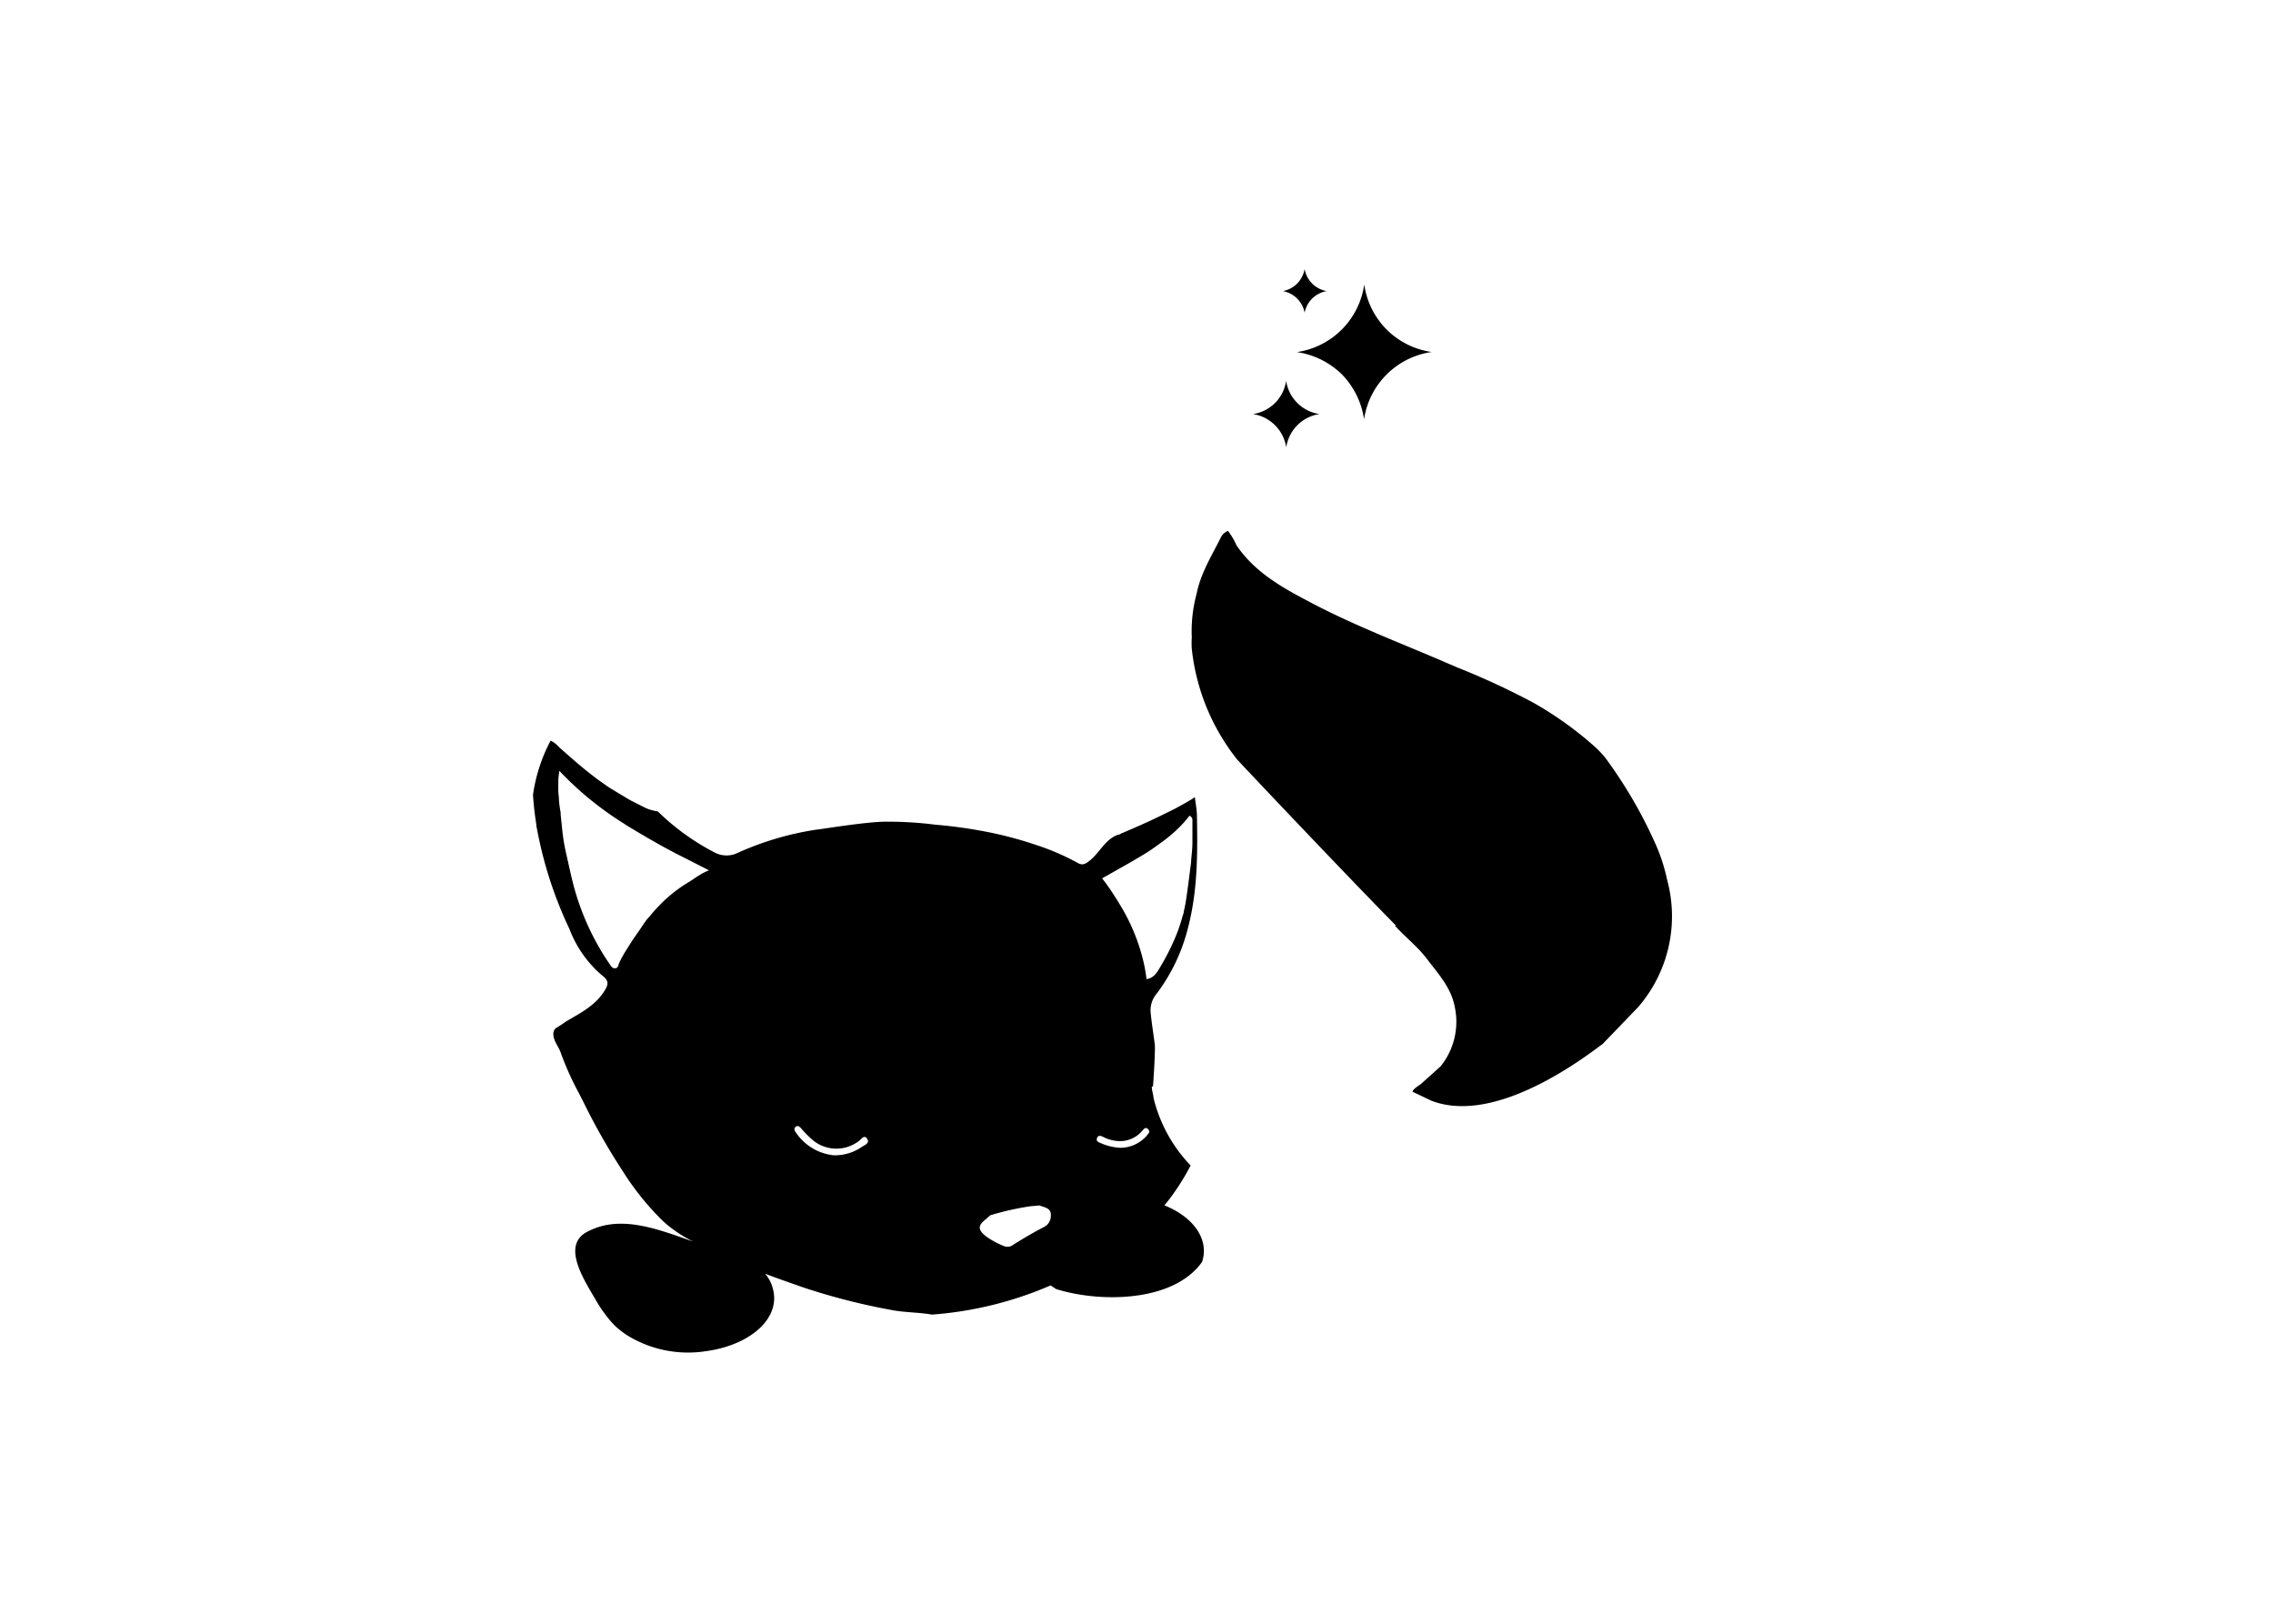 <svg id="Layer_1" data-name="Layer 1" xmlns="http://www.w3.org/2000/svg" viewBox="0 0 252 180"><path d="M65.16,136.52c-3,1.49-.37,5.4.86,7.54.33.56.65,1.08,1,1.53A11.07,11.07,0,0,0,68.21,147a10,10,0,0,0,1.41,1.08,12.86,12.86,0,0,0,8.54,1.72,14.33,14.33,0,0,0,1.8-.35c3.45-.91,5.87-3.05,5.87-5.54a4.26,4.26,0,0,0-1-2.71c1.38.53,2.77,1,4.17,1.5a71.48,71.48,0,0,0,9.9,2.53c1.47.28,2.95.24,4.41.5a40.6,40.6,0,0,0,13.18-3.24c.18.14.38.27.58.4,4.78,1.52,13,1.52,16.2-3a3.9,3.9,0,0,0,.2-1.22c0-2.11-1.75-4-4.38-5.05.19-.22.37-.45.55-.68A25.76,25.76,0,0,0,132,129.2a16.41,16.41,0,0,1-4.11-7.48c0-.31-.28-1.16-.16-1.3l.09.06c.09-1,.27-4.11.21-4.67-.15-1.22-.36-2.43-.47-3.65a2.86,2.86,0,0,1,.67-2,20.2,20.2,0,0,0,3.47-7.27c1.08-4.1,1.08-8.24,1-12.41,0-.71-.15-1.41-.23-2.11h0a.42.42,0,0,0-.12.08h0l-.26.17c-.62.37-1.25.72-1.88,1.06l-1,.49c-1.61.81-3.26,1.53-4.91,2.23l-.24.13-.05,0a.06.06,0,0,0-.06,0c-1.41.51-2,1.93-3.07,2.82-.48.39-.85.66-1.45.28a26.66,26.66,0,0,0-4.68-2,41.73,41.73,0,0,0-5.32-1.41,52.48,52.48,0,0,0-5.74-.8,41.19,41.19,0,0,0-5.54-.33c-2.14,0-7.37.88-7.58.87a33.24,33.24,0,0,0-8.75,2.57,2.83,2.83,0,0,1-2.54,0,26.27,26.27,0,0,1-6.35-4.58,3.73,3.73,0,0,1-.46-.09l-.39-.1-.46-.17-1.8-.91-2.11-1.27c-.31-.2-.61-.41-.92-.63l-.45-.32c-.74-.55-1.47-1.13-2.18-1.73s-1.4-1.21-2.1-1.83l-.28-.28a2.31,2.31,0,0,0-.74-.51,18.36,18.36,0,0,0-1.95,6c.07,1.11.2,2.21.37,3.29,0,.12,0,.24.05.36A45,45,0,0,0,63.14,103a12.58,12.58,0,0,0,3.59,5.11c.8.61.74,1,.3,1.71-1,1.64-2.7,2.49-4.3,3.43a10.8,10.8,0,0,1-.9.6l-.26.16-.13.18-.09.3h0c-.06.86.57,1.47.82,2.22a32.54,32.54,0,0,0,2,4.45l.54,1.06a70.84,70.84,0,0,0,4.34,7.62,30.17,30.17,0,0,0,4.5,5.57,14.75,14.75,0,0,0,3.29,2.22C73,136.29,68.83,134.6,65.16,136.52Zm60.3-41c.87-.52,1.73-1,2.56-1.6l.86-.62c.34-.25.67-.51,1-.79a13.92,13.92,0,0,0,2-2.09,1,1,0,0,1,.15.1l.07.08.05.07a.08.08,0,0,0,0,0,.85.85,0,0,1,.05.38c0,.06,0,.12,0,.17v.06c0,.68,0,1.37,0,2v.08c0,.68-.08,1.34-.14,2,0,.35-.07.69-.11,1-.12,1-.26,2.06-.41,3.09a16.37,16.37,0,0,1-.3,1.61c0,.18-.09.35-.14.53a18.8,18.8,0,0,1-.88,2.52,26.52,26.52,0,0,1-1.74,3.34,3.27,3.27,0,0,1-.51.68l-.18.14a1.5,1.5,0,0,1-.68.27,17.44,17.44,0,0,0-.43-2.31,21.53,21.53,0,0,0-2.33-5.63c-.26-.44-.53-.88-.81-1.31q-.63-1-1.35-1.92Zm-3.84,30.64c.15-.37.44-.24.7-.12a4.19,4.19,0,0,0,1.86.46,3.21,3.21,0,0,0,2.44-1.13c.17-.18.37-.5.67-.19s0,.49-.15.71a3.91,3.91,0,0,1-2.94,1.35,6.13,6.13,0,0,1-2.21-.54C121.77,126.61,121.5,126.49,121.62,126.18Zm-12.25,8.92.21-.17.21-.19h0a30.79,30.79,0,0,1,4.45-1l1-.09c.57.24,1.35.25,1.26,1.2a1.35,1.35,0,0,1-.74,1.18c-1.18.61-2.33,1.29-3.46,2a1,1,0,0,1-1,.12,9.37,9.37,0,0,1-1.88-1C108.36,136.34,108.37,135.85,109.37,135.1ZM88.23,124.89c.22-.15.4,0,.56.16a10.6,10.6,0,0,0,1.09,1.13,4.09,4.09,0,0,0,5.35.3c.26-.17.56-.74.9-.25s-.24.69-.55.89a5.29,5.29,0,0,1-3.14.95,5.76,5.76,0,0,1-4.21-2.54C88.06,125.32,88,125.08,88.23,124.89ZM76.64,97.61l-.39.24A15.66,15.66,0,0,0,74,99.51c-.22.19-.43.39-.63.59s-.42.43-.63.65-.59.69-.87,1-.55.74-.81,1.12c-.35.53-.71,1-1.07,1.57s-.6.92-.87,1.4a3.75,3.75,0,0,0-.24.44,6,6,0,0,0-.32.68l0,.09-.09.15a.46.46,0,0,1-.16.13l-.06,0H68.1a.32.32,0,0,1-.09,0,.89.89,0,0,1-.33-.32,28.25,28.25,0,0,1-3.79-7.81l-.18-.6c-.11-.4-.21-.8-.31-1.2-.24-1-.45-2-.68-3a20,20,0,0,1-.34-2c-.08-.69-.14-1.38-.22-2.06,0-.2,0-.39-.07-.59v-.06q-.08-.5-.12-1c0-.33-.06-.67-.07-1s0-.7,0-1.08.06-.76.11-1.16a36.16,36.16,0,0,0,7.15,5.84l.3.2.81.49.35.21.63.37.45.27.62.35,1,.57.59.32.74.39.12.07L78,96.17l.6.31a7.44,7.44,0,0,0-.94.46l-.4.25Z"/><path d="M148.75,41.48a9,9,0,0,1,2.48,5,8.84,8.84,0,0,1,7.5-7.46,8.78,8.78,0,0,1-7.48-7.49,8.82,8.82,0,0,1-7.47,7.5A9,9,0,0,1,148.75,41.48Z"/><path d="M138.91,45.9a4.41,4.41,0,0,1,3.69,3.69,4.38,4.38,0,0,1,3.68-3.69,4.37,4.37,0,0,1-3.69-3.69A4.35,4.35,0,0,1,138.91,45.9Z"/><path d="M144.64,29.81a3,3,0,0,1-2.41,2.46,3,3,0,0,1,2.41,2.4,3,3,0,0,1,2.45-2.4A3,3,0,0,1,144.64,29.81Z"/><path d="M137.08,60.44a7.82,7.82,0,0,0-.94-1.59,1.53,1.53,0,0,0-.83.81c-1,2-2.2,3.92-2.64,6.14a15.92,15.92,0,0,0-.54,4.86,9,9,0,0,0,0,1.27,23.8,23.8,0,0,0,5,12.23c.27.33,12.52,13.27,17.64,18.45h-.12c1.13,1.26,2.49,2.3,3.52,3.65,1.24,1.64,2.68,3.17,3.1,5.29a7.87,7.87,0,0,1-1.54,6.64c-.72.67-1.47,1.32-2.22,2-.2.13-.4.27-.59.42a1.16,1.16,0,0,0-.26.28.62.62,0,0,0-.08.12l2.09,1c7.46,2.91,17.89-5.51,19-6.27,0,0,4-4.14,4-4.16a15.38,15.38,0,0,0,3.17-14,19.79,19.79,0,0,0-1.25-3.91,51,51,0,0,0-5.22-9.12q-.25-.37-.54-.72a11.4,11.4,0,0,0-1.3-1.3A39.22,39.22,0,0,0,170,77.9,83.1,83.1,0,0,0,161.59,74l-2.66-1.14c-4.73-2-9.56-3.88-14.11-6.33C141.9,65,139,63.29,137.08,60.44Z"/></svg>